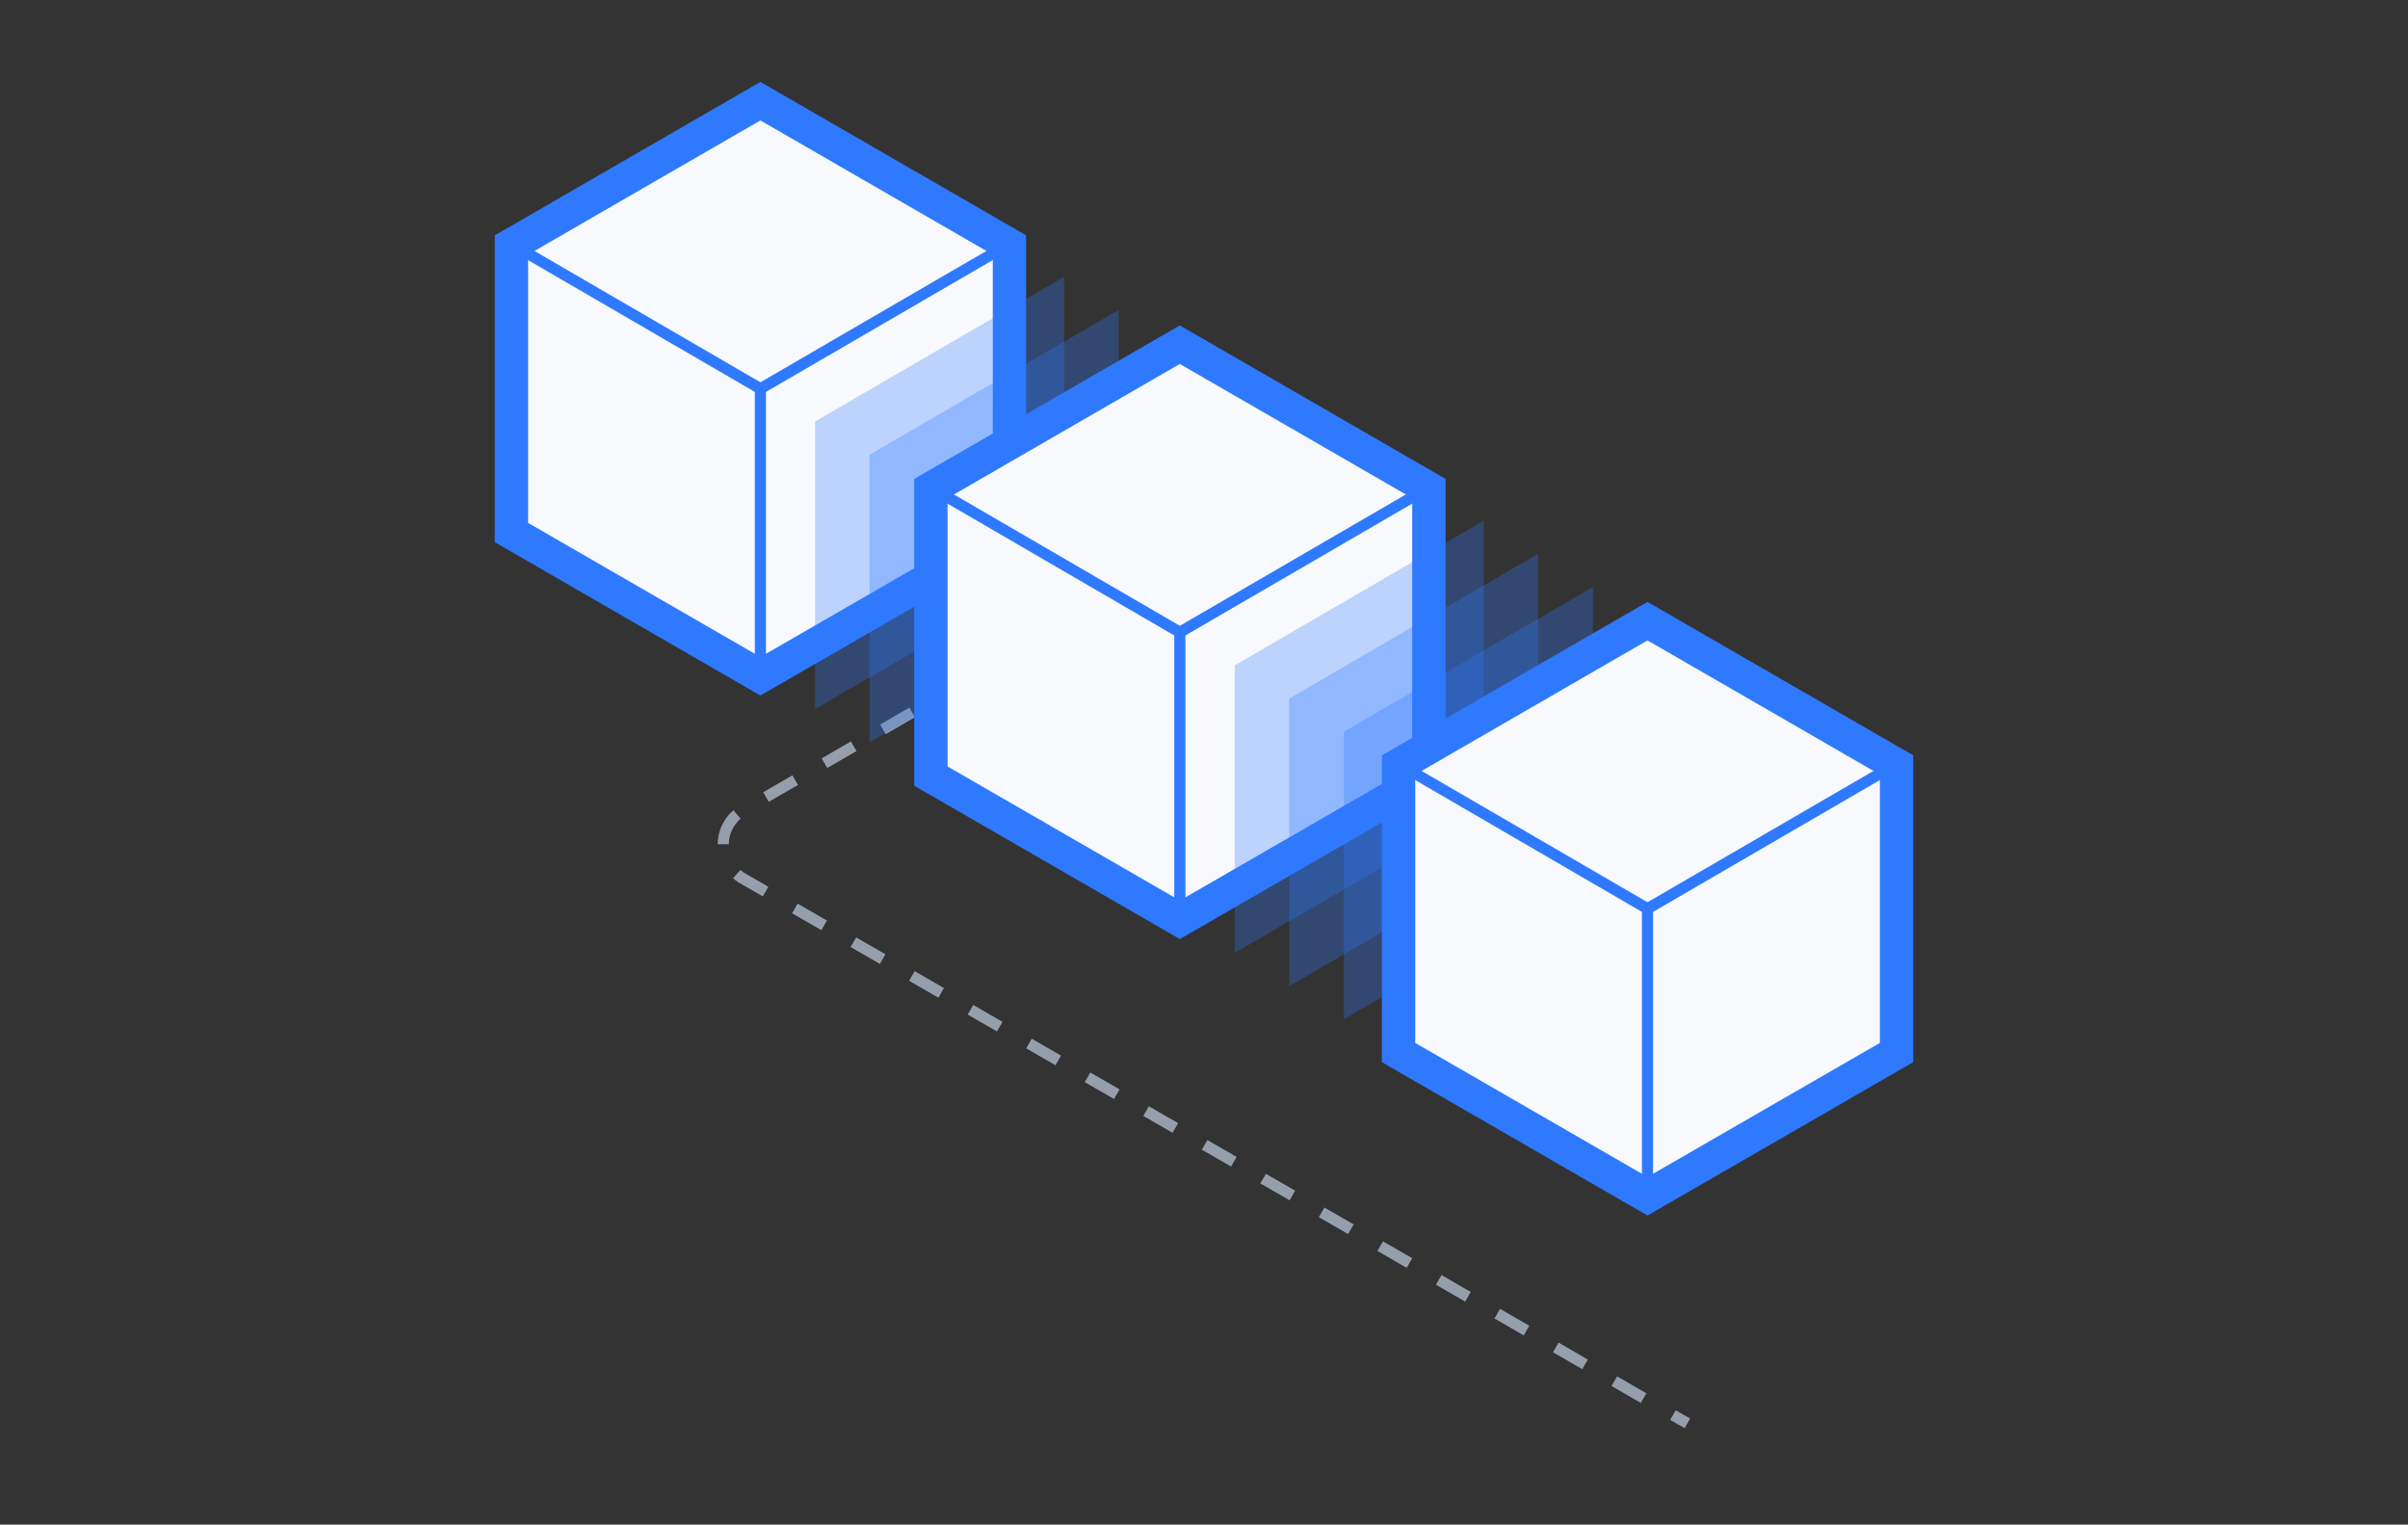 <svg xmlns="http://www.w3.org/2000/svg" viewBox="0 0 216.67 137.16"><rect x="0" y="0" width="216.67" height="137.16" fill="#333333" stroke="none"/><defs><style>.cls-1{fill:#fff;opacity:0;}.cls-2,.cls-3,.cls-5{fill:none;}.cls-2,.cls-3{stroke:#959fab;}.cls-2,.cls-3,.cls-4,.cls-5{stroke-miterlimit:10;}.cls-3{stroke-dasharray:3.04 3.04;}.cls-4{fill:#f7f9fc;stroke-width:3px;}.cls-4,.cls-5{stroke:#2f79ff;}.cls-6{fill:#2f79ff;opacity:0.3;}</style></defs><title>1-3</title><g id="Layer_2" data-name="Layer 2"><g id="Layer_1-2" data-name="Layer 1"><rect class="cls-1" width="216.67" height="137.16"/><line class="cls-2" x1="122.84" y1="40.5" x2="121.54" y2="41.25"/><path class="cls-3" d="M118.91,42.77,66.84,72.91a3.54,3.54,0,0,0,0,6.12l82.37,47.51"/><line class="cls-2" x1="150.53" y1="127.31" x2="151.83" y2="128.05"/><polygon class="cls-4" points="46.02 22.04 68.42 9.1 90.83 22.04 90.83 47.91 68.42 60.84 46.02 47.91 46.02 22.04"/><polyline class="cls-5" points="68.42 60.84 68.42 34.97 46.17 22.04"/><line class="cls-5" x1="90.67" y1="22.04" x2="68.42" y2="34.97"/><polygon class="cls-6" points="78.24 40.91 100.65 27.89 100.65 53.76 78.24 66.78 78.24 40.91"/><polygon class="cls-6" points="73.34 37.92 95.75 24.9 95.75 50.77 73.34 63.79 73.34 37.92"/><polygon class="cls-4" points="83.76 43.95 106.16 31.01 128.57 43.95 128.57 69.82 106.16 82.75 83.76 69.82 83.76 43.95"/><polyline class="cls-5" points="106.16 82.75 106.16 56.88 83.92 43.95"/><line class="cls-5" x1="128.41" y1="43.95" x2="106.16" y2="56.88"/><polygon class="cls-6" points="116 62.85 138.4 49.82 138.4 75.69 116 88.72 116 62.85"/><polygon class="cls-6" points="111.1 59.86 133.5 46.84 133.5 72.7 111.1 85.73 111.1 59.86"/><polygon class="cls-6" points="120.92 65.83 143.33 52.81 143.33 78.68 120.92 91.7 120.92 65.83"/><polygon class="cls-4" points="125.84 68.82 148.24 55.88 170.65 68.82 170.65 94.69 148.24 107.62 125.84 94.69 125.84 68.82"/><polyline class="cls-5" points="148.24 107.62 148.24 81.75 126 68.82"/><line class="cls-5" x1="170.49" y1="68.82" x2="148.24" y2="81.75"/></g></g></svg>